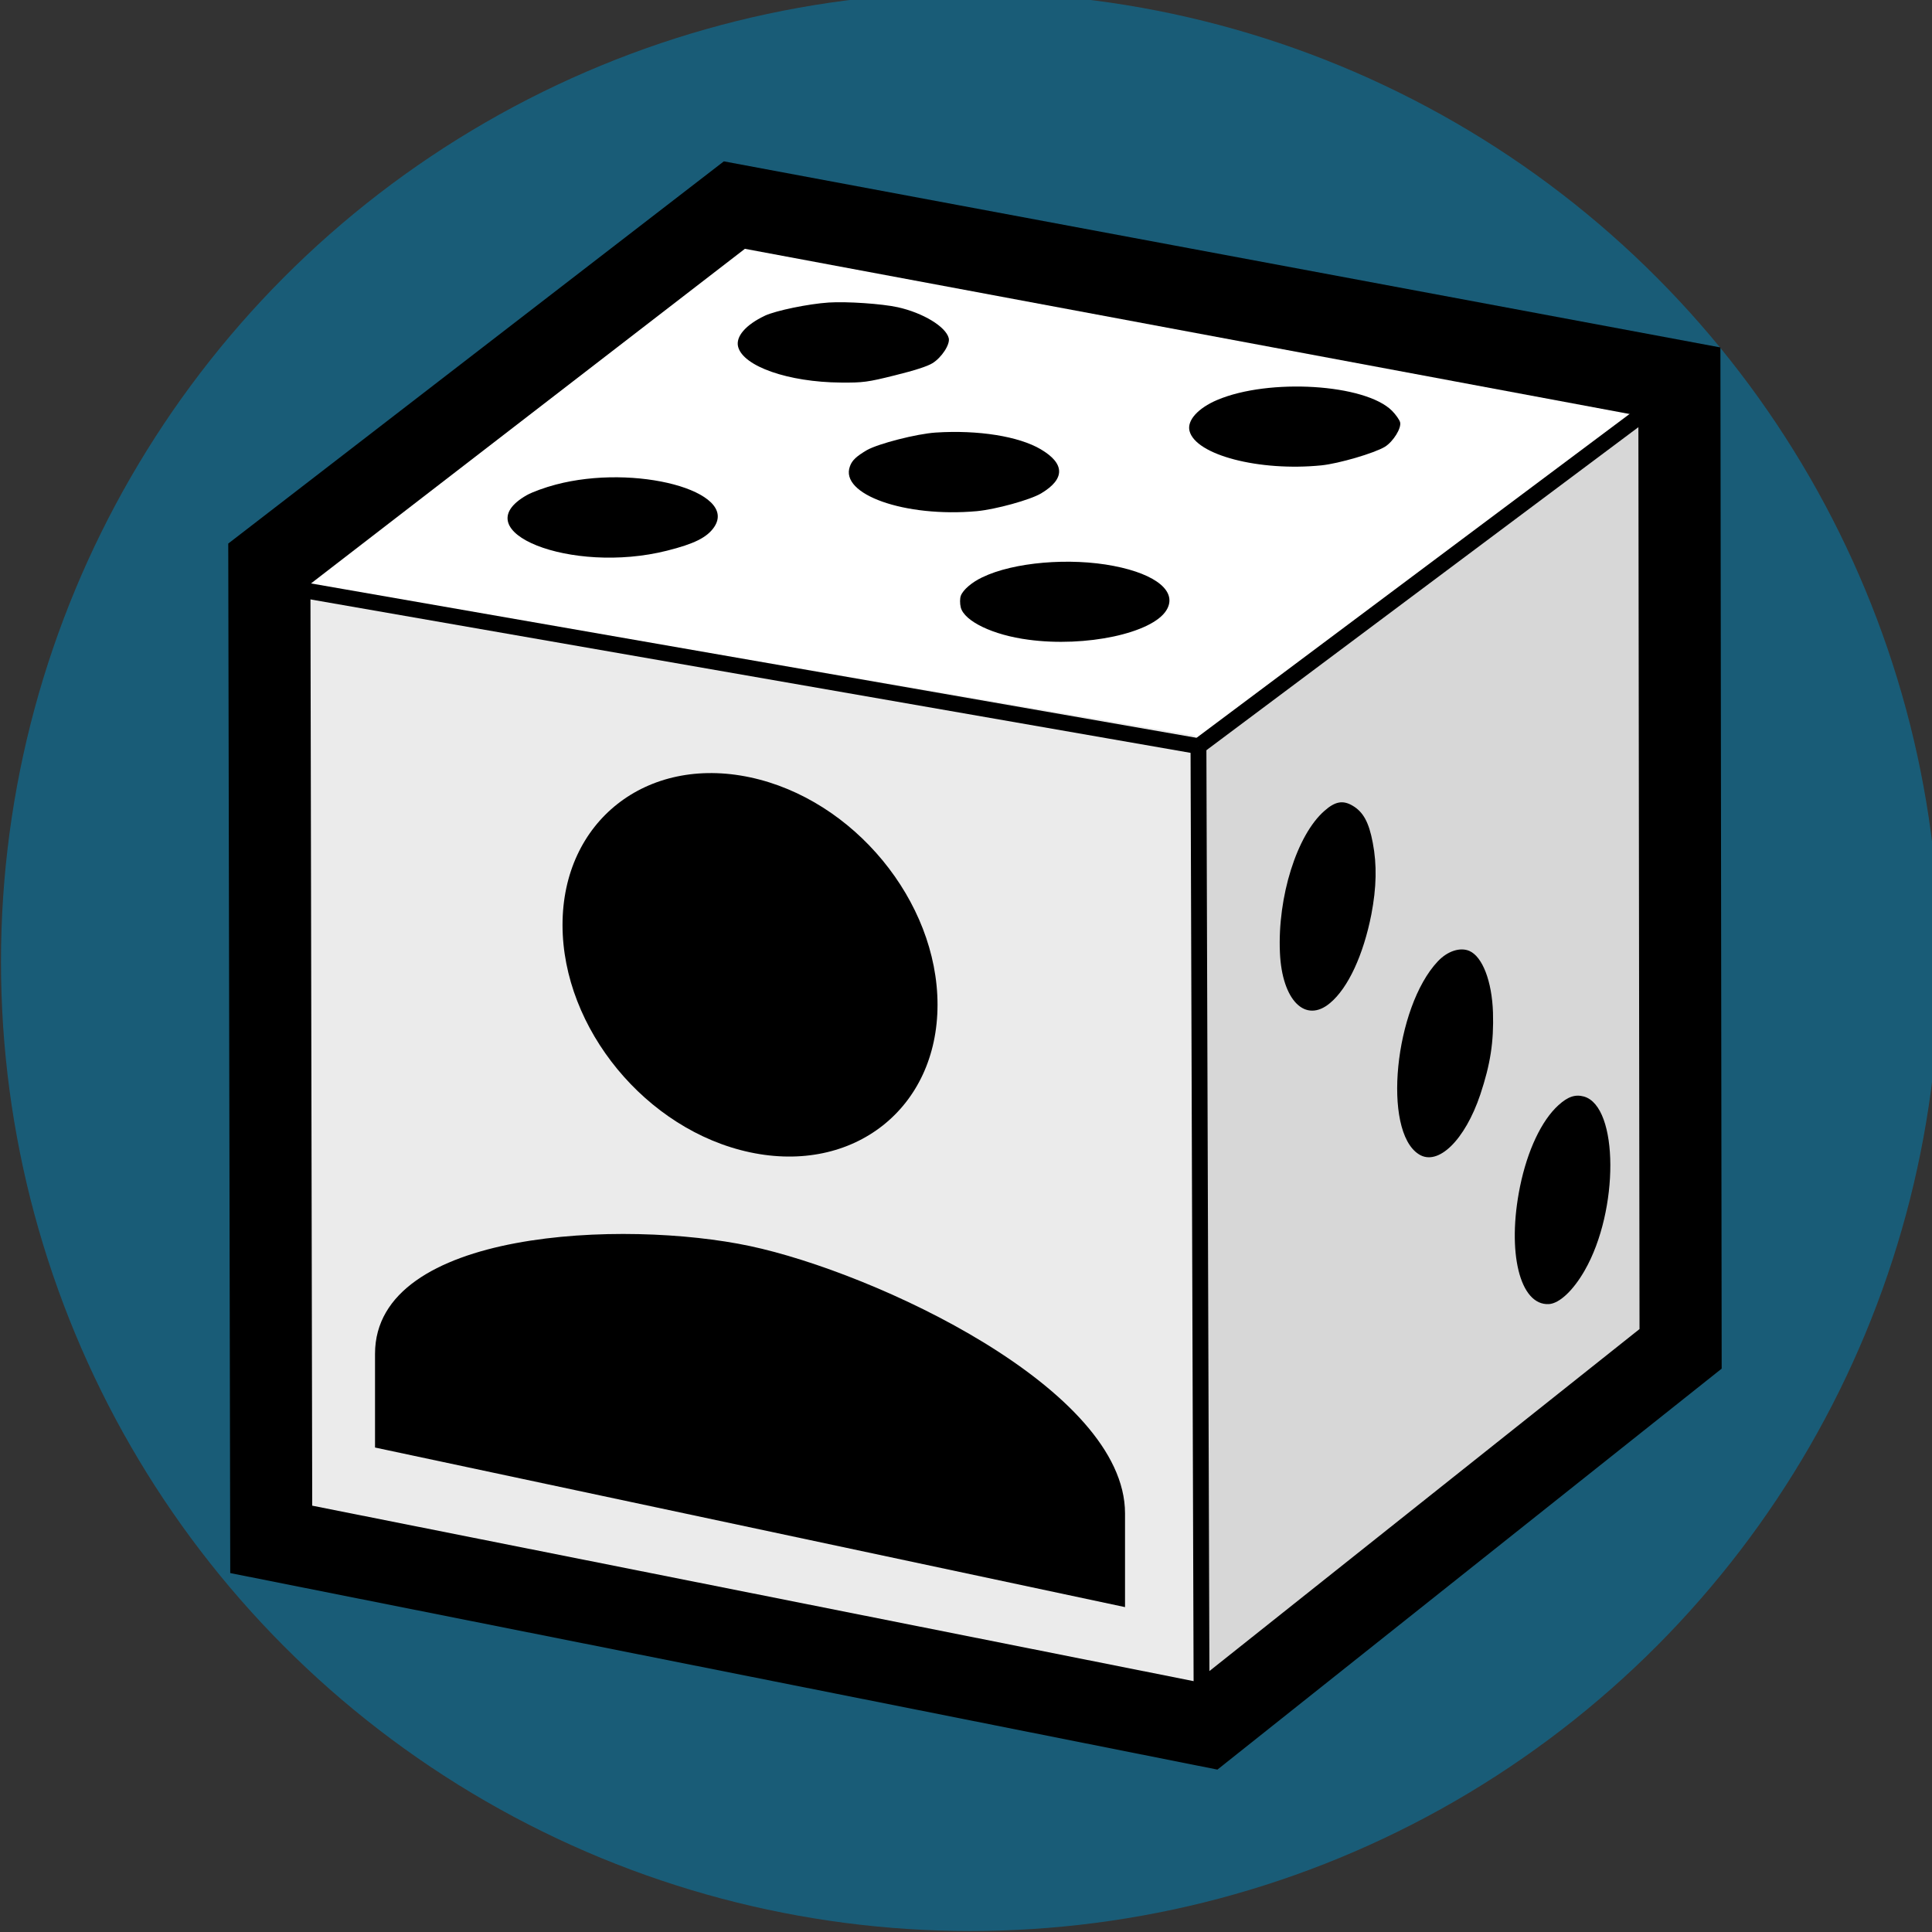 <?xml version="1.0" encoding="UTF-8" standalone="no"?>
<svg
   xmlns:osb="http://www.openswatchbook.org/uri/2009/osb"
   xmlns:dc="http://purl.org/dc/elements/1.1/"
   xmlns:cc="http://creativecommons.org/ns#"
   xmlns:rdf="http://www.w3.org/1999/02/22-rdf-syntax-ns#"
   xmlns:svg="http://www.w3.org/2000/svg"
   xmlns="http://www.w3.org/2000/svg"
   xmlns:sodipodi="http://sodipodi.sourceforge.net/DTD/sodipodi-0.dtd"
   xmlns:inkscape="http://www.inkscape.org/namespaces/inkscape"
   id="svg2"
   preserveAspectRatio="xMidYMid meet"
   viewBox="0 0 80 80"
   height="100"
   width="100"
   version="1.0"
   inkscape:version="0.91 r13725"
   sodipodi:docname="empty_profile_picture.svg">
  <rect x="0" y="0" width="80" height="80" fill="#333333" stroke="none"/>
  <sodipodi:namedview
     pagecolor="#ffffff"
     bordercolor="#666666"
     borderopacity="1"
     objecttolerance="10"
     gridtolerance="10"
     guidetolerance="10"
     inkscape:pageopacity="0"
     inkscape:pageshadow="2"
     inkscape:window-width="1231"
     inkscape:window-height="679"
     id="namedview21"
     showgrid="false"
     inkscape:zoom="3.415"
     inkscape:cx="65.383441"
     inkscape:cy="31.476448"
     inkscape:window-x="71"
     inkscape:window-y="17"
     inkscape:window-maximized="0"
     inkscape:current-layer="svg2" />
  <defs
     id="defs206">
    <linearGradient
       id="linearGradient6334"
       osb:paint="solid">
      <stop
         style="stop-color:#3d51bf;stop-opacity:1;"
         offset="0"
         id="stop6336" />
    </linearGradient>
  </defs>
  <circle
     style="opacity:0.5;fill:#0087bd;fill-opacity:1;stroke:none;stroke-width:5.488;stroke-linejoin:round;stroke-miterlimit:4;stroke-dasharray:none;stroke-opacity:1"
     id="path4886"
     cx="40.176"
     cy="39.824"
     r="40.135" />
  <path
     id="path4465"
     d="M 49.587,30.661 69.346,16.101 30.411,8.592 10.371,24.151 Z"
     style="fill:#ffffff;fill-opacity:1;fill-rule:evenodd;stroke:none;stroke-width:0.8px;stroke-linecap:butt;stroke-linejoin:miter;stroke-opacity:1"
     inkscape:connector-curvature="0" />
  <path
     id="path4463"
     d="M 49.491,30.862 49.675,71.658 69.616,56.1 68.656,16.511 Z"
     style="fill:#d7d7d7;fill-opacity:1;fill-rule:evenodd;stroke:none;stroke-width:0.8px;stroke-linecap:butt;stroke-linejoin:miter;stroke-opacity:1"
     inkscape:connector-curvature="0" />
  <path
     id="path4461"
     d="m 49.484,30.464 0.486,40.99 -38.935,-7.51 0.128,-40.005 z"
     style="fill:#ebebeb;fill-opacity:1;fill-rule:evenodd;stroke:none;stroke-width:0.8px;stroke-linecap:butt;stroke-linejoin:miter;stroke-opacity:1"
     inkscape:connector-curvature="0" />
  <path
     id="path4457"
     d="M 11.153,23.342 11.231,63.742 49.97,71.454 69.59,55.853 69.54,15.799 30.409,8.492 Z"
     style="fill:none;fill-rule:evenodd;stroke:#000000;stroke-width:3.4;stroke-linecap:butt;stroke-linejoin:miter;stroke-miterlimit:4;stroke-dasharray:none;stroke-opacity:1"
     inkscape:connector-curvature="0" />
  <path
     d="m 31.673,13.073 c -0.793,0.374 -1.218,0.864 -1.109,1.286 0.209,0.811 2.08,1.464 4.246,1.482 0.918,0.009 1.122,-0.018 2.245,-0.299 0.821,-0.203 1.345,-0.372 1.557,-0.503 0.38,-0.234 0.739,-0.783 0.673,-1.038 -0.123,-0.477 -1.066,-1.047 -2.109,-1.279 -0.656,-0.145 -2.113,-0.244 -2.863,-0.195 -0.841,0.056 -2.177,0.332 -2.639,0.544 z"
     id="path10"
     style="fill:#000000;stroke:none"
     inkscape:connector-curvature="0" />
  <path
     d="m 21.817,20.501 c -2.662,1.508 1.841,3.297 5.796,2.303 1.13,-0.283 1.664,-0.547 1.959,-0.979 1.006,-1.488 -3.271,-2.632 -6.562,-1.758 -0.437,0.113 -0.971,0.309 -1.193,0.434 z"
     id="path12"
     style="fill:#000000;stroke:none"
     inkscape:connector-curvature="0" />
  <path
     d="m 35.902,18.635 c -0.434,0.256 -0.62,0.422 -0.708,0.674 -0.438,1.163 2.276,2.125 5.257,1.857 0.786,-0.075 2.21,-0.468 2.658,-0.735 0.999,-0.596 0.996,-1.231 -0.013,-1.827 -0.909,-0.537 -2.589,-0.807 -4.348,-0.693 -0.8,0.053 -2.373,0.459 -2.847,0.725 z"
     id="path14"
     style="fill:#000000;stroke:none"
     inkscape:connector-curvature="0" />
  <path
     d="m 50.407,16.559 c -0.802,0.342 -1.264,0.851 -1.151,1.288 0.256,0.993 2.882,1.681 5.467,1.422 0.718,-0.075 2.176,-0.501 2.624,-0.769 0.343,-0.215 0.691,-0.771 0.628,-1.017 -0.025,-0.095 -0.173,-0.311 -0.334,-0.473 -1.109,-1.113 -5.095,-1.357 -7.234,-0.45 z"
     id="path26"
     style="fill:#000000;stroke:none"
     inkscape:connector-curvature="0" />
  <path
     d="m 40.674,23.905 c -0.43,0.204 -0.798,0.519 -0.888,0.763 -0.041,0.104 -0.043,0.325 -0.003,0.484 0.147,0.572 1.338,1.147 2.802,1.337 2.371,0.321 5.125,-0.269 5.711,-1.217 0.474,-0.758 -0.393,-1.492 -2.176,-1.837 -1.812,-0.355 -4.151,-0.159 -5.446,0.471 z"
     id="path50"
     style="fill:#000000;stroke:none"
     inkscape:connector-curvature="0" />
  <path
     d="m 54.842,33.576 c -1.141,0.997 -1.947,3.56 -1.843,5.872 0.086,1.978 1.056,2.948 2.079,2.083 0.746,-0.624 1.377,-1.99 1.707,-3.668 0.213,-1.114 0.234,-2.052 0.059,-2.964 -0.161,-0.857 -0.397,-1.279 -0.837,-1.538 -0.4,-0.236 -0.724,-0.178 -1.165,0.215 z"
     id="path130"
     style="fill:#000000;stroke:none"
     inkscape:connector-curvature="0" />
  <path
     d="m 59.539,39.805 c -1.797,1.904 -2.308,7.026 -0.789,7.99 0.792,0.508 1.91,-0.577 2.548,-2.478 0.415,-1.251 0.56,-2.169 0.523,-3.397 -0.043,-1.285 -0.432,-2.304 -0.977,-2.544 -0.381,-0.164 -0.906,0.004 -1.304,0.429 z"
     id="path146"
     style="fill:#000000;stroke:none"
     inkscape:connector-curvature="0" />
  <path
     d="m 64.531,45.764 c -0.694,0.628 -1.282,1.864 -1.59,3.367 -0.554,2.719 -0.009,4.934 1.195,4.869 0.434,-0.027 1.001,-0.554 1.481,-1.39 1.433,-2.496 1.412,-6.787 -0.026,-7.204 -0.365,-0.101 -0.669,0.003 -1.06,0.358 z"
     id="path164"
     style="fill:#000000;stroke:none"
     inkscape:connector-curvature="0" />
  <path
     id="path4432"
     d="M 69.608,15.958 49.629,30.899"
     style="fill:none;fill-opacity:0.078;fill-rule:evenodd;stroke:#000000;stroke-width:0.656;stroke-linecap:butt;stroke-linejoin:miter;stroke-miterlimit:4;stroke-dasharray:none;stroke-opacity:1"
     inkscape:connector-curvature="0" />
  <path
     id="path4434"
     d="m 49.626,30.886 0.133,40.755"
     style="fill:none;fill-rule:evenodd;stroke:#000000;stroke-width:0.656;stroke-linecap:butt;stroke-linejoin:miter;stroke-miterlimit:4;stroke-dasharray:none;stroke-opacity:1"
     inkscape:connector-curvature="0" />
  <path
     style="fill:none;fill-opacity:0.078;fill-rule:evenodd;stroke:#000000;stroke-width:0.656;stroke-linecap:butt;stroke-linejoin:miter;stroke-miterlimit:4;stroke-dasharray:none;stroke-opacity:1"
     d="M 49.629,30.899 10.569,24.089"
     id="path4459"
     inkscape:connector-curvature="0" />
  <g
     style="fill:#000000"
     id="g4863"
     transform="matrix(1.941,0.413,0,1.941,7.765,19.467)">
    <path
       id="path4853"
       d="m 12,12 c 2.21,0 4,-1.79 4,-4 C 16,5.79 14.21,4 12,4 9.79,4 8,5.79 8,8 c 0,2.21 1.79,4 4,4 z m 0,2 c -2.67,0 -8,1.34 -8,4 l 0,2 16,0 0,-2 c 0,-2.66 -5.33,-4 -8,-4 z"
       inkscape:connector-curvature="0" />
    <path
       id="path4855"
       d="M 0,0 24,0 24,24 0,24 Z"
       inkscape:connector-curvature="0"
       style="fill:none" />
  </g>
</svg>
